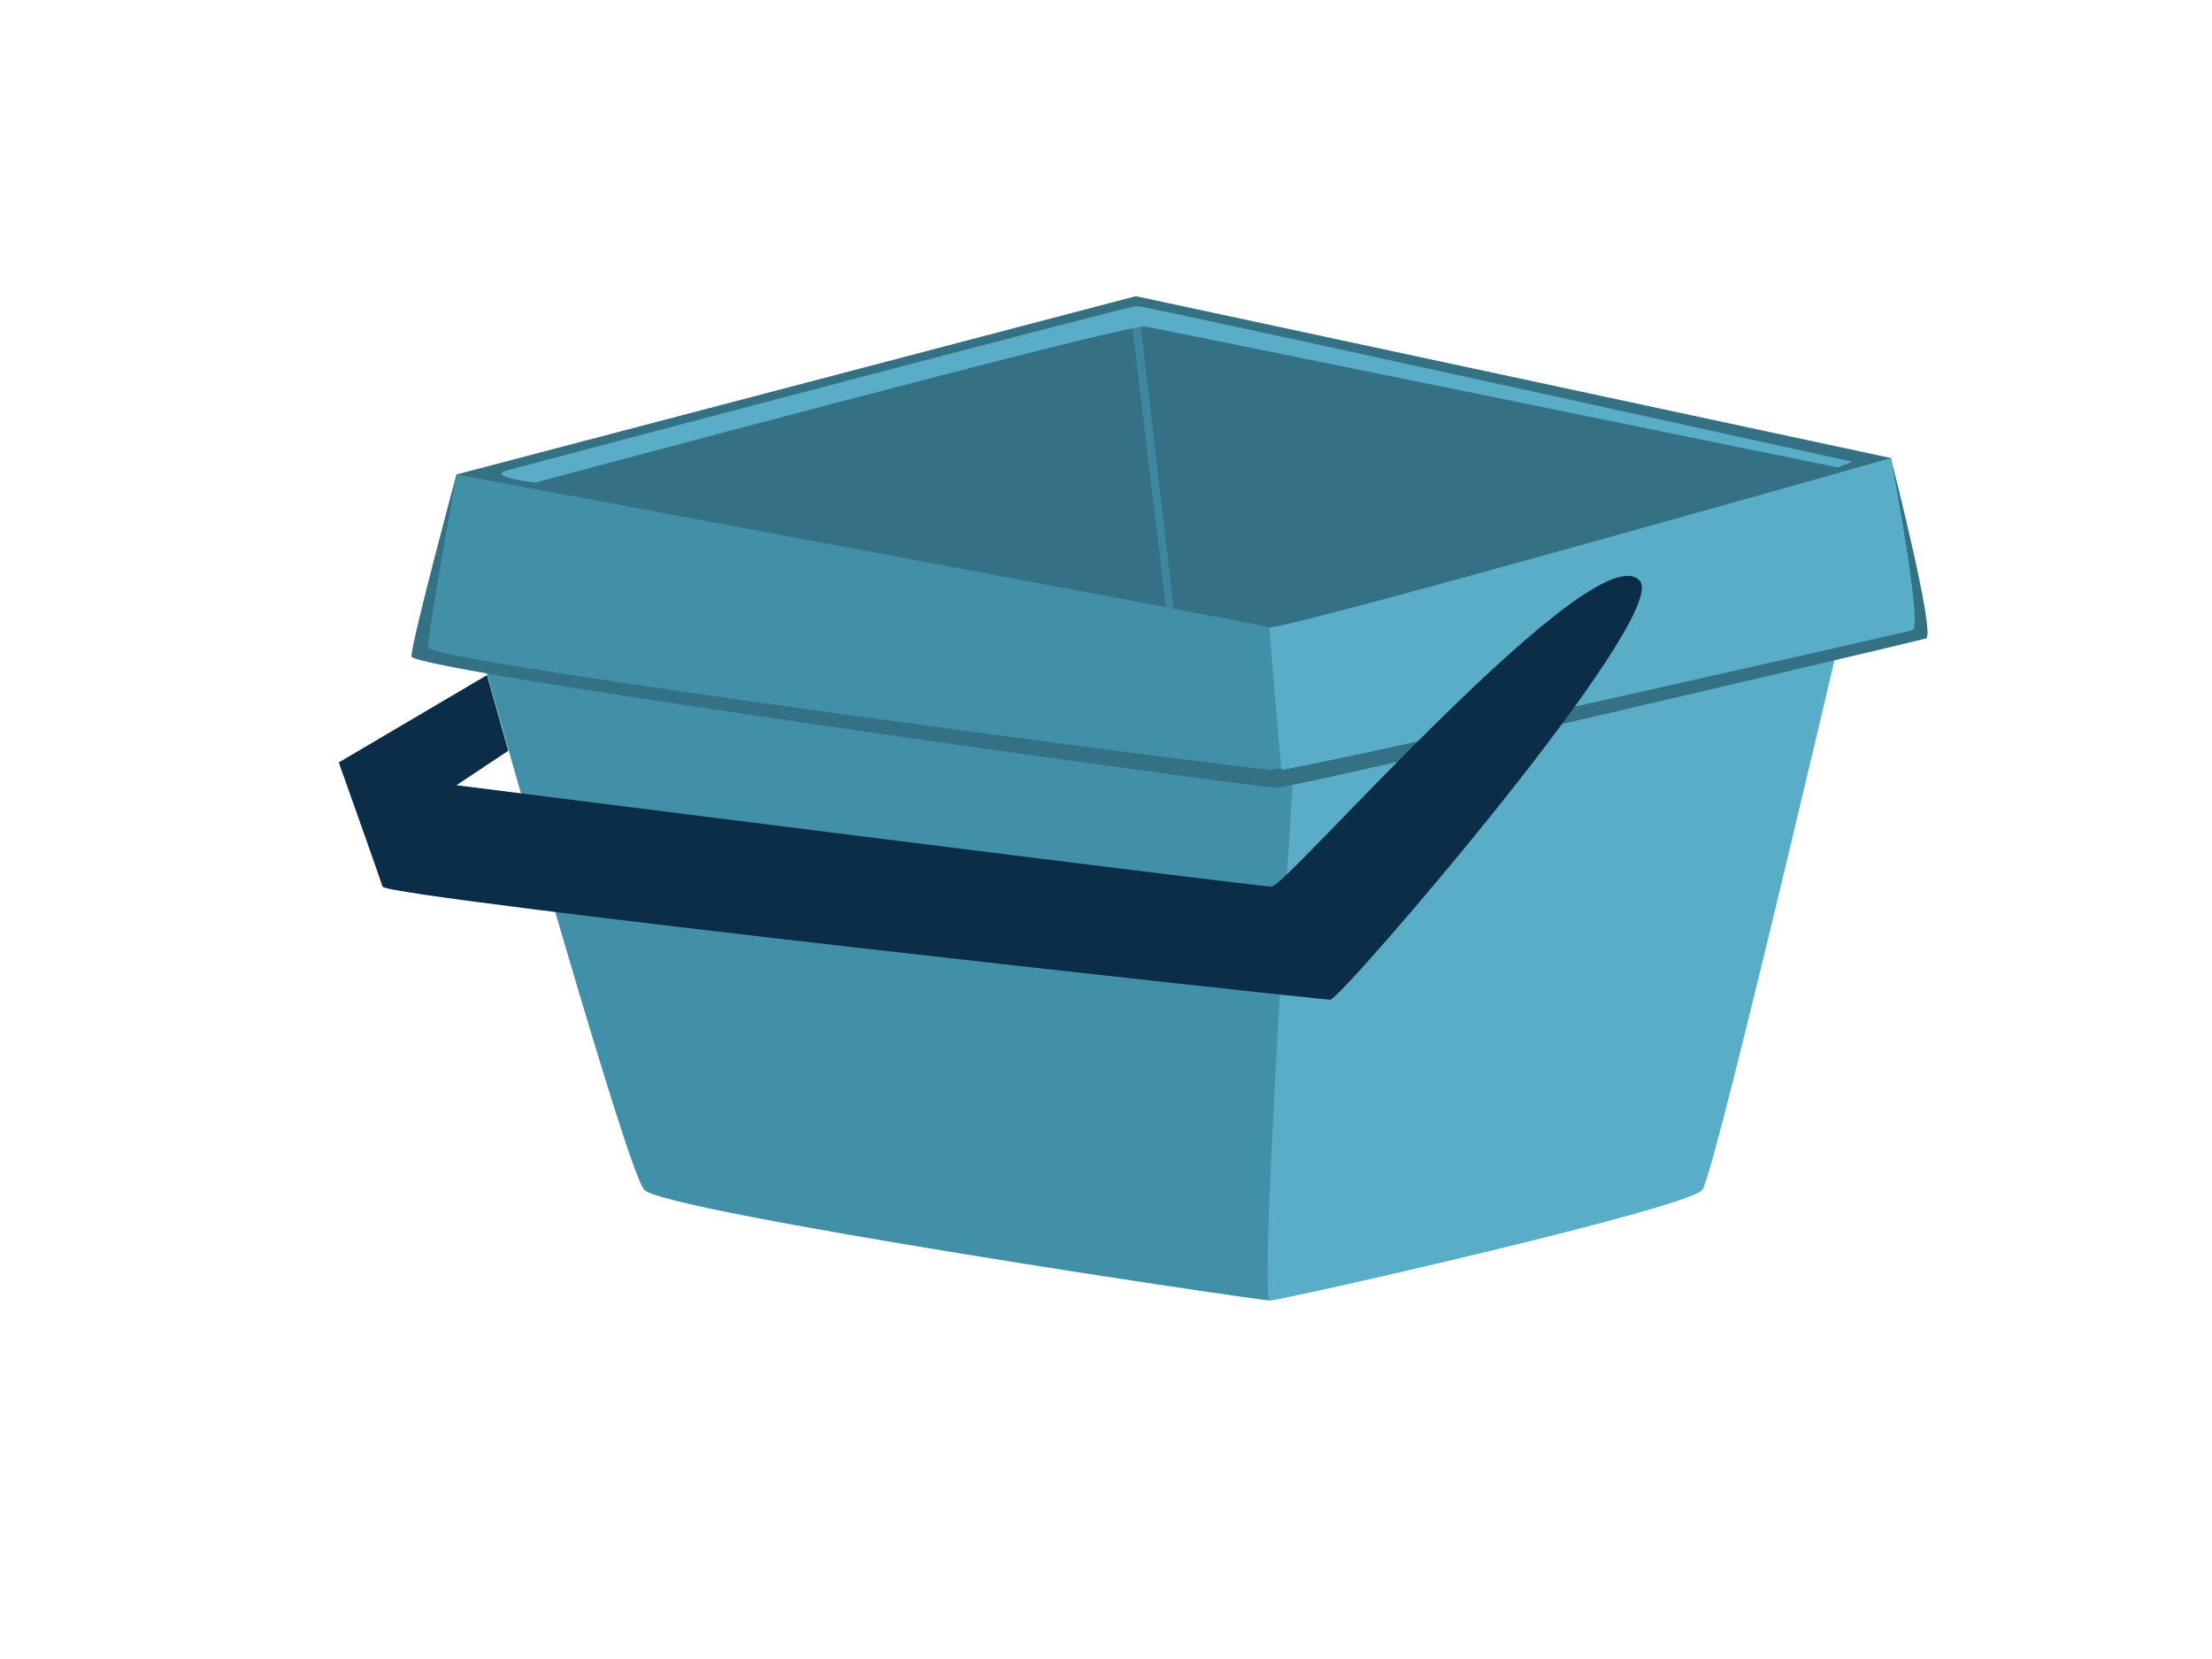 <?xml version="1.0" encoding="utf-8"?>
<!-- Generator: Adobe Illustrator 17.0.0, SVG Export Plug-In . SVG Version: 6.00 Build 0)  -->
<!DOCTYPE svg PUBLIC "-//W3C//DTD SVG 1.1//EN" "http://www.w3.org/Graphics/SVG/1.1/DTD/svg11.dtd">
<svg version="1.1" id="Layer_1" xmlns="http://www.w3.org/2000/svg" xmlns:xlink="http://www.w3.org/1999/xlink" x="0px" y="0px"
	 width="800px" height="600px" viewBox="0 0 800 600" enable-background="new 0 0 800 600" xml:space="preserve">
<g>
	<path fill="#428FA8" d="M671.005,189.601c0,0-54.413,230.063-59.277,236.714c-4.863,6.652-148.16,44.017-152.512,44.017
		c-4.35,0-218.895-32.023-226.192-40.006c-7.299-7.983-67.936-225.9-67.936-225.9L671.005,189.601z"/>
	<path fill="#59ADC7" d="M674.996,189.601c0,0-54.413,234.054-59.277,240.706c-4.863,6.652-152.152,40.025-156.504,40.025
		c-4.35,0,10.479-219.973,10.479-219.973L674.996,189.601z"/>
	<g>
		<path fill="#347185" d="M683.854,165.652c0,0,16.436,64.112,12.727,65.253c-3.707,1.14-228.66,54.009-234.972,54.009
			c-6.313,0-312.811-42.202-312.811-47.523c0-5.323,16.289-65.806,16.289-65.806L683.854,165.652z"/>
	</g>
	<g>
		<path fill="#428FA8" d="M683.854,165.652c0,0,11.614,61.06,7.905,62.2c-3.707,1.14-226.231,50.522-232.544,50.522
			s-304.43-38.881-304.43-44.202c0-5.323,10.302-62.588,10.302-62.588L683.854,165.652z"/>
	</g>
	<g>
		<path fill="#59ADC7" d="M683.854,165.652c0,0,11.614,61.06,7.905,62.2c-3.707,1.14-222.031,50.522-228.344,50.522
			c0,0-4.2-46.2-4.2-51.52c0-5.323-92.115-74.153-92.115-74.153L683.854,165.652z"/>
	</g>
	<g>
		<path fill="#347185" d="M683.854,165.652c0,0-220.24,62.534-224.639,61.203c-4.397-1.331-294.128-55.27-294.128-55.27
			l245.699-64.473L683.854,165.652z"/>
	</g>
	<polygon fill="#3E879E" points="409.18,115.593 421.641,219.593 424.469,220.129 412.394,116.281 	"/>
	<path fill="#59ADC7" d="M669.864,166.993c0,0-255.543-56.369-258.671-56.33c-2.651,0.033-179.065,46.474-227.512,59.373
		c-8.685,2.311,9.979,4.49,9.979,4.49s213.933-57.435,220.318-56.437c6.387,0.998,250.788,50.975,250.788,50.975L669.864,166.993z"
		/>
	<path fill="#0C2D48" d="M593.119,210.158c10.828,13.241-108.32,151.407-111.969,151.407c-3.648,0-341.606-36.921-342.823-40.912
		c-1.216-3.991-15.814-44.904-15.814-44.904l53.625-31.598l7.69,27.35l-18.743,12.485c0,0,289.451,36.667,294.83,36.667
		S577.611,191.199,593.119,210.158z"/>
</g>
</svg>
